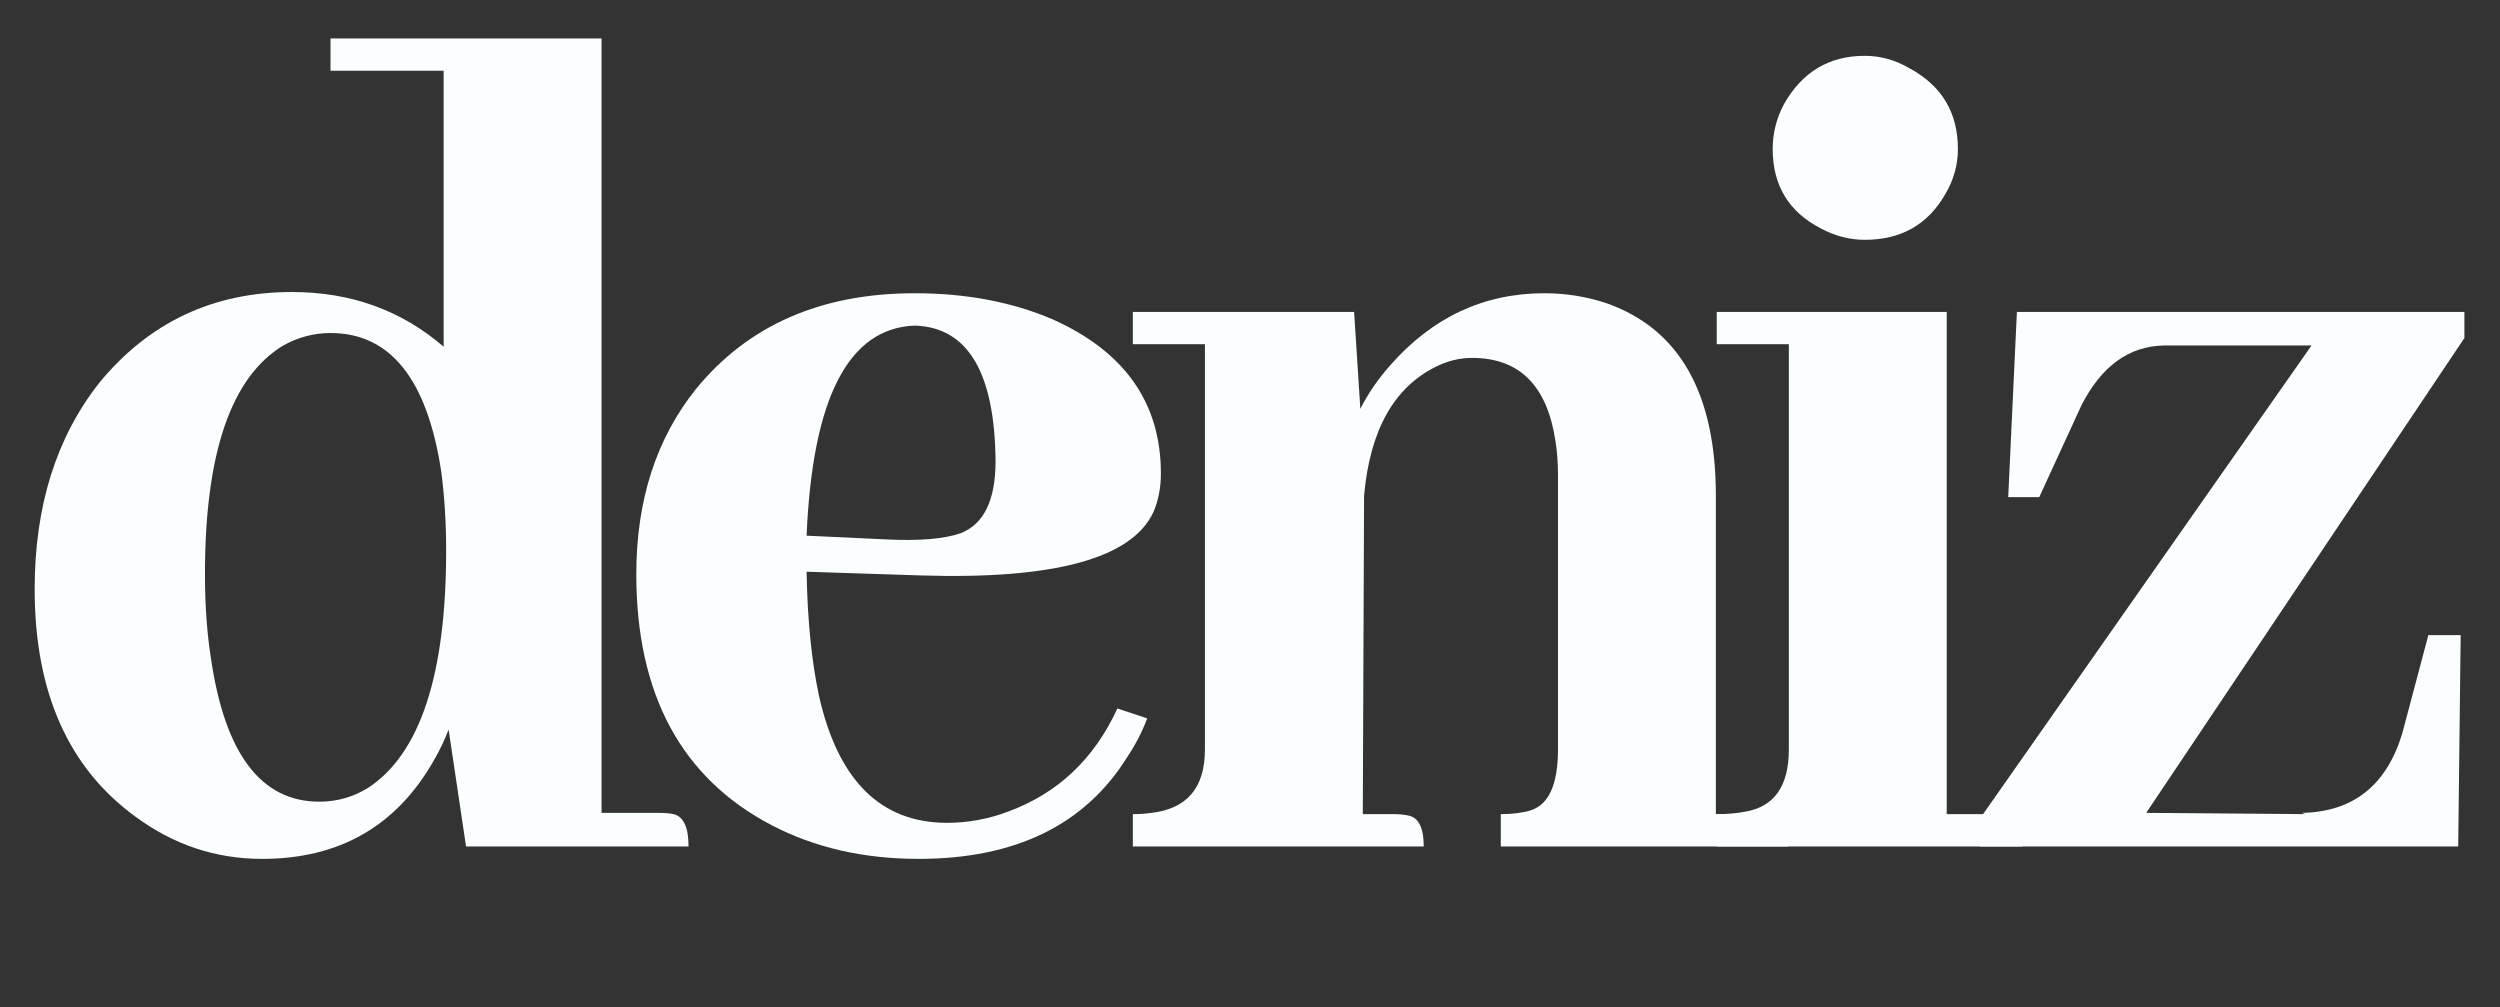 <svg width="67" height="27" viewBox="0 0 67 27" fill="none" xmlns="http://www.w3.org/2000/svg">
<rect x="0" y="0" width="67" height="27" fill="#333333" stroke="none"/>
<path d="M12.49 22.685H18.453C18.453 22.174 18.32 21.885 18.053 21.819C17.942 21.796 17.809 21.785 17.654 21.785H16.121V1.03H8.858V1.896H11.89V9.292C10.757 8.315 9.402 7.826 7.826 7.826C5.716 7.826 3.994 8.637 2.662 10.258C1.507 11.724 0.929 13.567 0.929 15.788C0.929 18.543 1.829 20.575 3.628 21.885C4.649 22.64 5.782 23.018 7.026 23.018C9.092 23.018 10.624 22.14 11.623 20.386C11.779 20.119 11.912 19.842 12.023 19.553L12.49 22.685ZM5.493 15.389C5.493 12.146 6.193 10.102 7.592 9.259C7.992 9.036 8.414 8.925 8.858 8.925C10.457 8.925 11.446 10.158 11.823 12.623C11.912 13.29 11.957 14.001 11.957 14.756C11.957 18.087 11.257 20.208 9.858 21.119C9.458 21.363 9.025 21.485 8.559 21.485C7.004 21.485 6.038 20.219 5.66 17.687C5.549 16.999 5.493 16.233 5.493 15.389Z" fill="#FAFEFF"/>
<path d="M24.515 8.726C25.937 8.77 26.659 9.98 26.681 12.357C26.681 13.401 26.37 14.045 25.748 14.289C25.304 14.445 24.637 14.5 23.749 14.456L21.617 14.356C21.772 10.669 22.738 8.792 24.515 8.726ZM30.745 19.253L29.946 18.987C29.324 20.341 28.347 21.263 27.014 21.752C26.481 21.952 25.937 22.052 25.381 22.052C23.605 22.052 22.461 20.919 21.95 18.654C21.75 17.721 21.639 16.61 21.617 15.322L24.682 15.422C28.258 15.533 30.334 14.967 30.912 13.723C31.045 13.412 31.112 13.068 31.112 12.69C31.112 10.802 30.146 9.425 28.213 8.559C27.125 8.093 25.892 7.859 24.515 7.859C22.006 7.859 20.051 8.714 18.652 10.425C17.586 11.757 17.053 13.412 17.053 15.389C17.053 18.609 18.263 20.852 20.684 22.118C21.839 22.718 23.149 23.018 24.615 23.018C27.214 23.018 29.079 22.107 30.212 20.286C30.434 19.953 30.612 19.609 30.745 19.253Z" fill="#FAFEFF"/>
<path d="M37.356 21.819H36.523L36.557 13.29C36.712 11.535 37.356 10.38 38.489 9.825C38.8 9.669 39.122 9.592 39.455 9.592C40.721 9.592 41.465 10.336 41.687 11.824C41.732 12.113 41.754 12.412 41.754 12.723V20.086C41.754 21.019 41.51 21.563 41.021 21.718C40.799 21.785 40.532 21.819 40.221 21.819V22.685H47.917C47.917 22.174 47.773 21.896 47.484 21.852C47.351 21.83 47.218 21.819 47.084 21.819H45.985V13.29C45.985 10.536 45.008 8.814 43.053 8.126C42.52 7.948 41.965 7.859 41.388 7.859C39.766 7.859 38.389 8.503 37.256 9.792C36.923 10.169 36.657 10.558 36.457 10.958L36.29 8.359H30.36V9.225H32.292V20.086C32.292 21.108 31.815 21.674 30.86 21.785C30.704 21.807 30.538 21.819 30.36 21.819V22.685H38.156C38.156 22.174 38.012 21.896 37.723 21.852C37.612 21.83 37.49 21.819 37.356 21.819Z" fill="#FAFEFF"/>
<path d="M53.405 21.819H52.172V8.359H46.009V9.225H47.941V20.086C47.941 21.063 47.553 21.619 46.775 21.752C46.553 21.796 46.298 21.819 46.009 21.819V22.685H54.205C54.205 22.174 54.06 21.896 53.772 21.852C53.66 21.83 53.538 21.819 53.405 21.819ZM52.472 3.995C52.472 3.017 52.039 2.296 51.173 1.829C50.795 1.607 50.396 1.496 49.974 1.496C49.019 1.496 48.297 1.929 47.808 2.795C47.608 3.173 47.508 3.573 47.508 3.995C47.508 4.972 47.941 5.683 48.808 6.127C49.185 6.327 49.574 6.427 49.974 6.427C50.951 6.427 51.673 6.016 52.139 5.194C52.361 4.816 52.472 4.417 52.472 3.995Z" fill="#FAFEFF"/>
<path d="M57.518 21.785L66.046 9.059V8.359H54.053L53.82 13.323H54.652L55.785 10.858C56.318 9.814 57.051 9.281 57.984 9.259H61.949L53.053 21.952V22.685H65.88L65.946 17.021H65.08L64.381 19.653C63.959 21.052 63.059 21.763 61.682 21.785L61.782 21.819L57.518 21.785Z" fill="#FAFEFF"/>
</svg>

